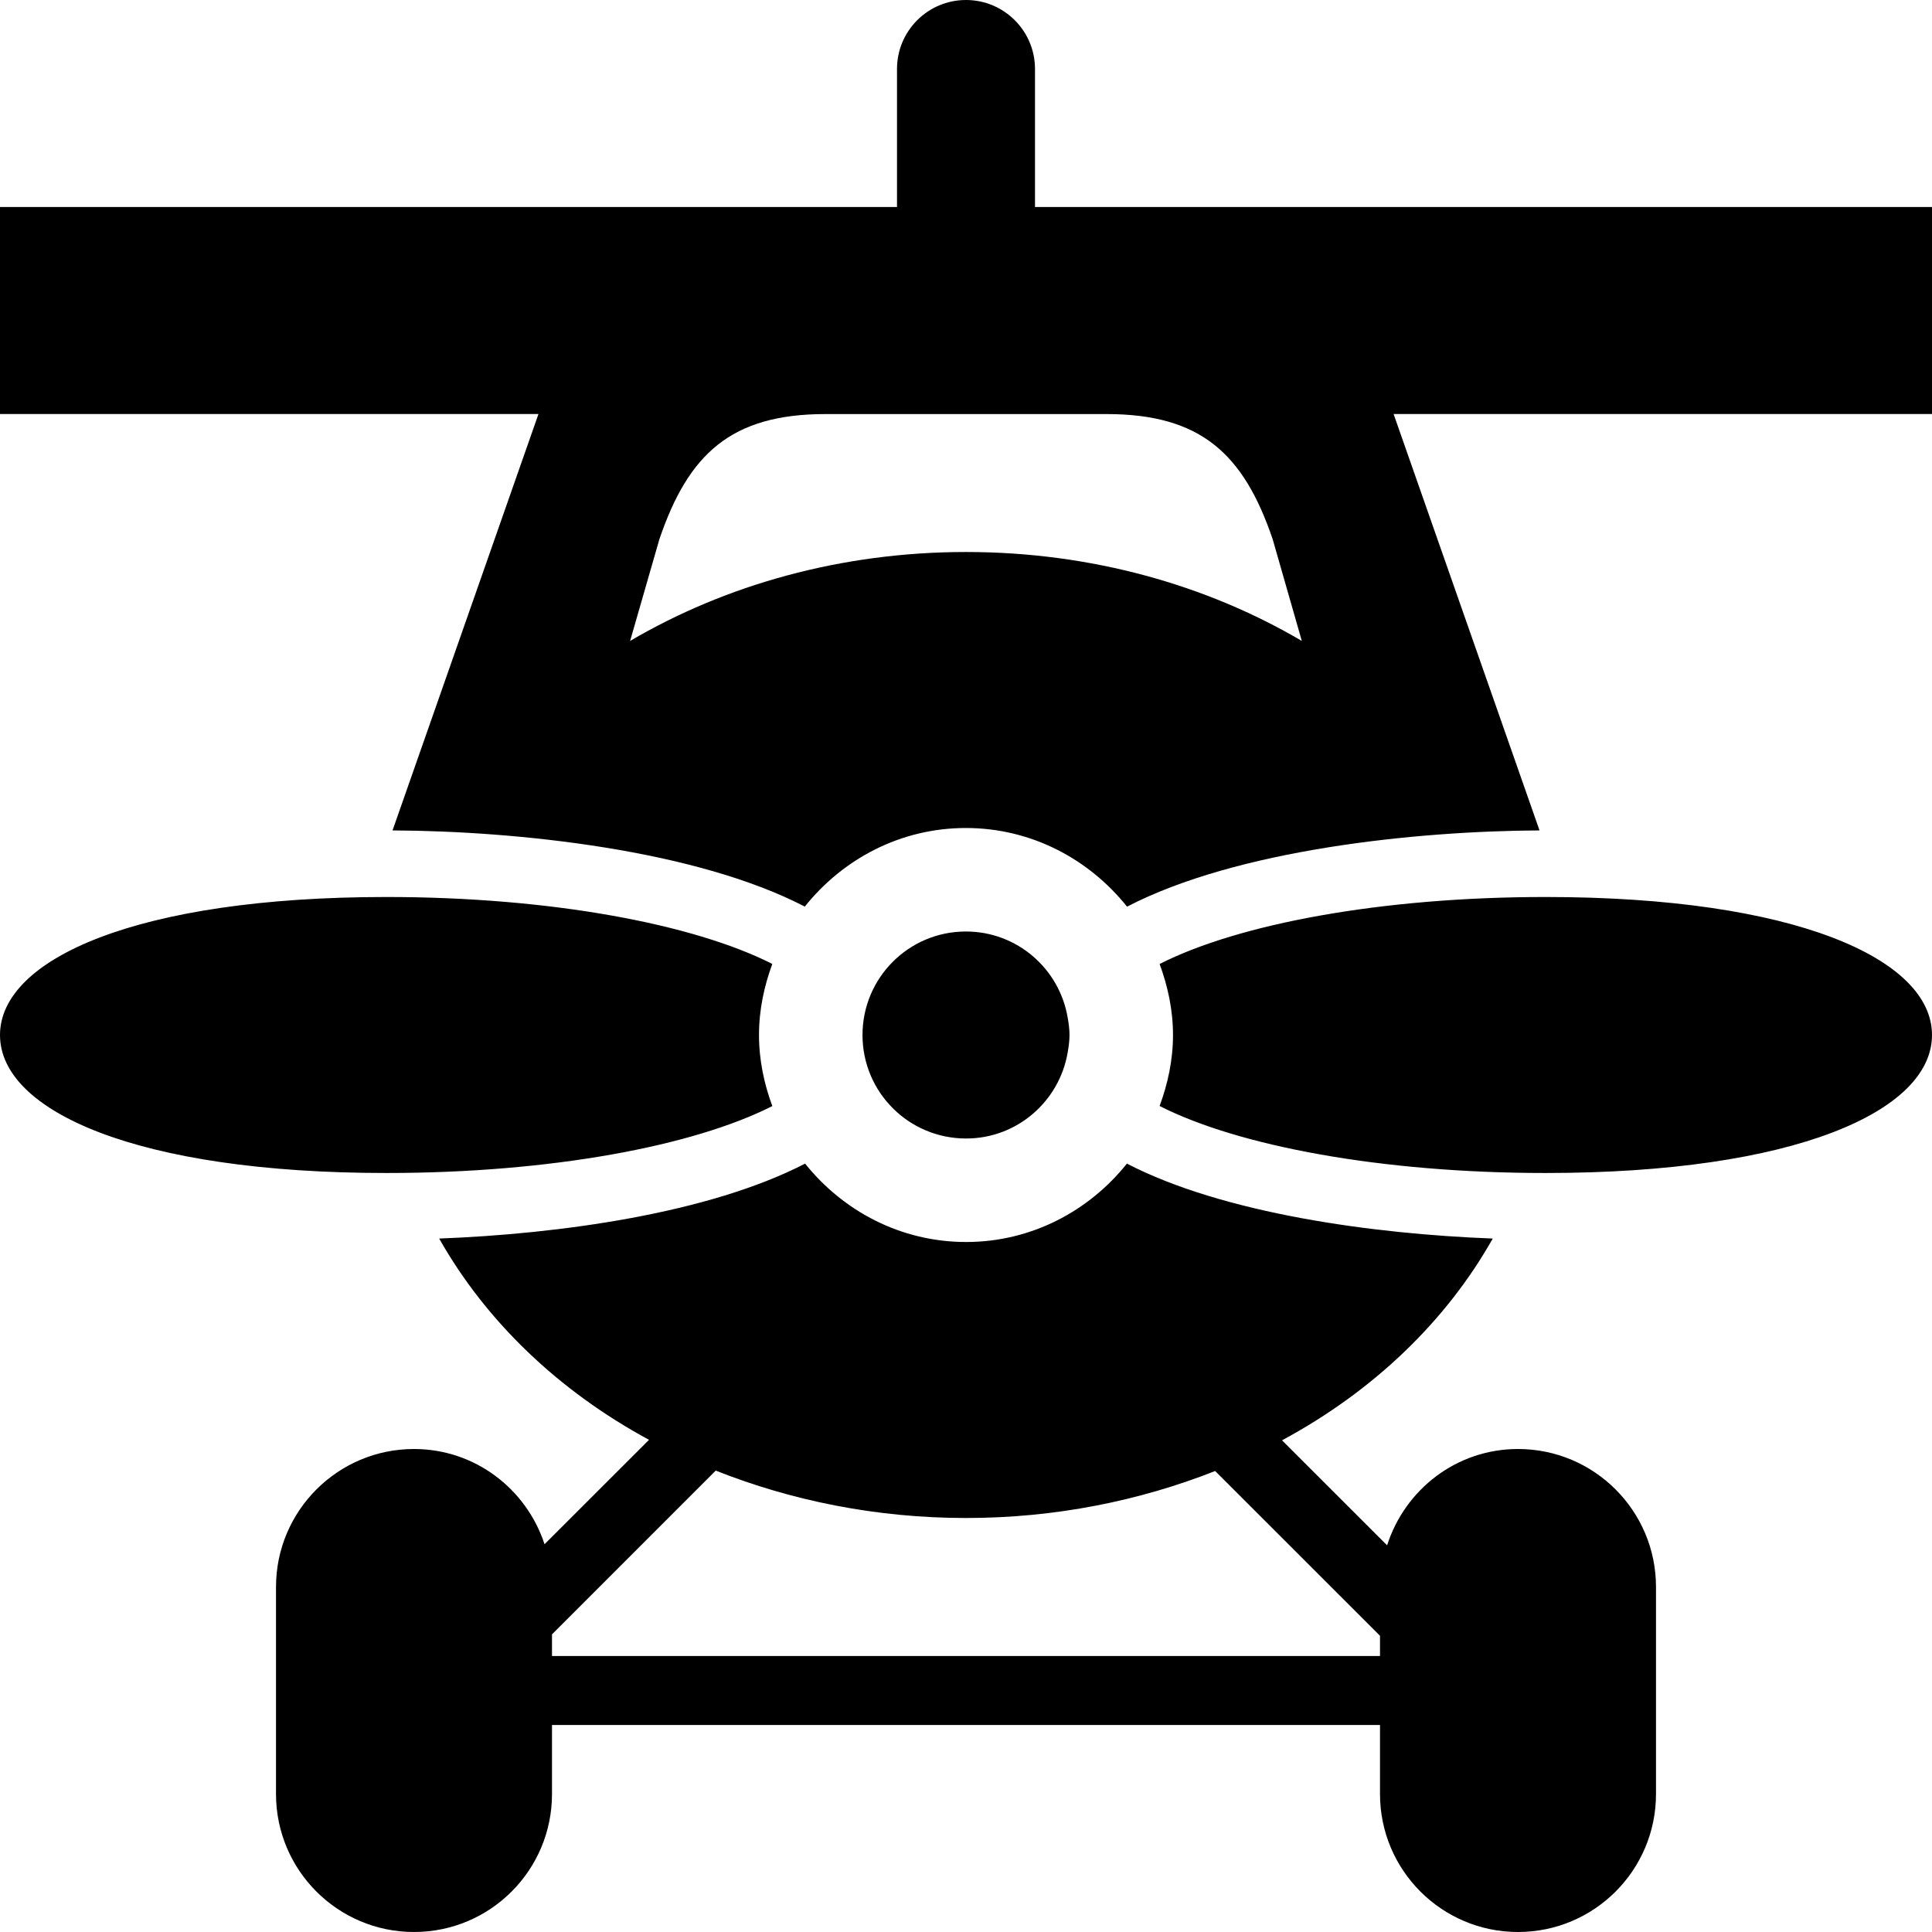 <?xml version="1.0" encoding="utf-8"?>
<!-- Generator: Adobe Illustrator 17.1.0, SVG Export Plug-In . SVG Version: 6.00 Build 0)  -->
<!DOCTYPE svg PUBLIC "-//W3C//DTD SVG 1.1//EN" "http://www.w3.org/Graphics/SVG/1.1/DTD/svg11.dtd">
<svg version="1.1" id="Layer_1" xmlns="http://www.w3.org/2000/svg" xmlns:xlink="http://www.w3.org/1999/xlink" x="0px" y="0px"
	 viewBox="0 0 28 28" enable-background="new 0 0 28 28" xml:space="preserve">
<g>
	<defs>
		<rect id="SVGID_1_" width="28" height="28"/>
	</defs>
	<clipPath id="SVGID_2_">
		<use xlink:href="#SVGID_1_"  overflow="visible"/>
	</clipPath>
	<path clip-path="url(#SVGID_2_)" d="M22,21c-0.893,0-1.639,0.589-1.897,1.396l-1.523-1.522c1.324-0.712,2.381-1.729,3.054-2.924
		c-1.736-0.066-3.904-0.363-5.302-1.086C15.783,17.551,14.947,18,14.002,18c-0.948,0-1.784-0.449-2.334-1.136
		c-1.399,0.723-3.567,1.02-5.303,1.086c0.672,1.19,1.722,2.204,3.041,2.917L7.892,22.38C7.63,21.581,6.886,21,6,21
		c-1.104,0-2,0.896-2,2v3c0,1.105,0.896,2,2,2c1.105,0,2-0.895,2-2v-1h12v1c0,1.105,0.896,2,2,2c1.105,0,2-0.895,2-2v-3
		C24,21.896,23.105,21,22,21 M20,24H8v-0.314l2.373-2.373C11.472,21.749,12.701,22,14,22c1.295,0,2.515-0.249,3.611-0.681L20,23.707
		V24z M11.193,16.03C11.074,15.708,11,15.363,11,15s0.074-0.708,0.193-1.03C10.048,13.39,7.974,13,5.599,13
		C1.992,13,0.002,13.896,0,15c0,1.105,1.992,2,5.601,2C7.976,17,10.048,16.611,11.193,16.03 M15,3V1c0-0.552-0.448-1-1-1
		c-0.553,0-1,0.448-1,1v2H0v3h7.804l-2.115,6.035c1.815,0.009,4.387,0.282,5.975,1.104C12.214,12.45,13.05,12,13.998,12
		c0.949,0,1.785,0.451,2.336,1.14c1.587-0.823,4.164-1.096,5.978-1.105L20.197,6H28V3H15z M14,8c-1.815,0-3.491,0.48-4.868,1.289
		l0.424-1.473c0.42-1.236,1.039-1.815,2.408-1.815h4.073c1.369,0,1.988,0.579,2.408,1.815l0.422,1.473C17.492,8.48,15.814,8,14,8
		 M15.5,15c0-0.086-0.012-0.169-0.026-0.251v0.001c-0.119-0.709-0.732-1.25-1.476-1.25c-0.828,0-1.498,0.672-1.498,1.5
		c0,0.829,0.67,1.5,1.502,1.5c0.74,0,1.353-0.541,1.472-1.25v0.001C15.488,15.169,15.5,15.086,15.5,15 M22.4,13
		c-2.377,0-4.451,0.39-5.594,0.971C16.925,14.294,17,14.637,17,15s-0.075,0.706-0.194,1.029C17.949,16.61,20.023,17,22.4,17
		c3.609,0,5.6-0.895,5.6-2C28,13.896,26.009,13,22.4,13"/>
</g>
</svg>
